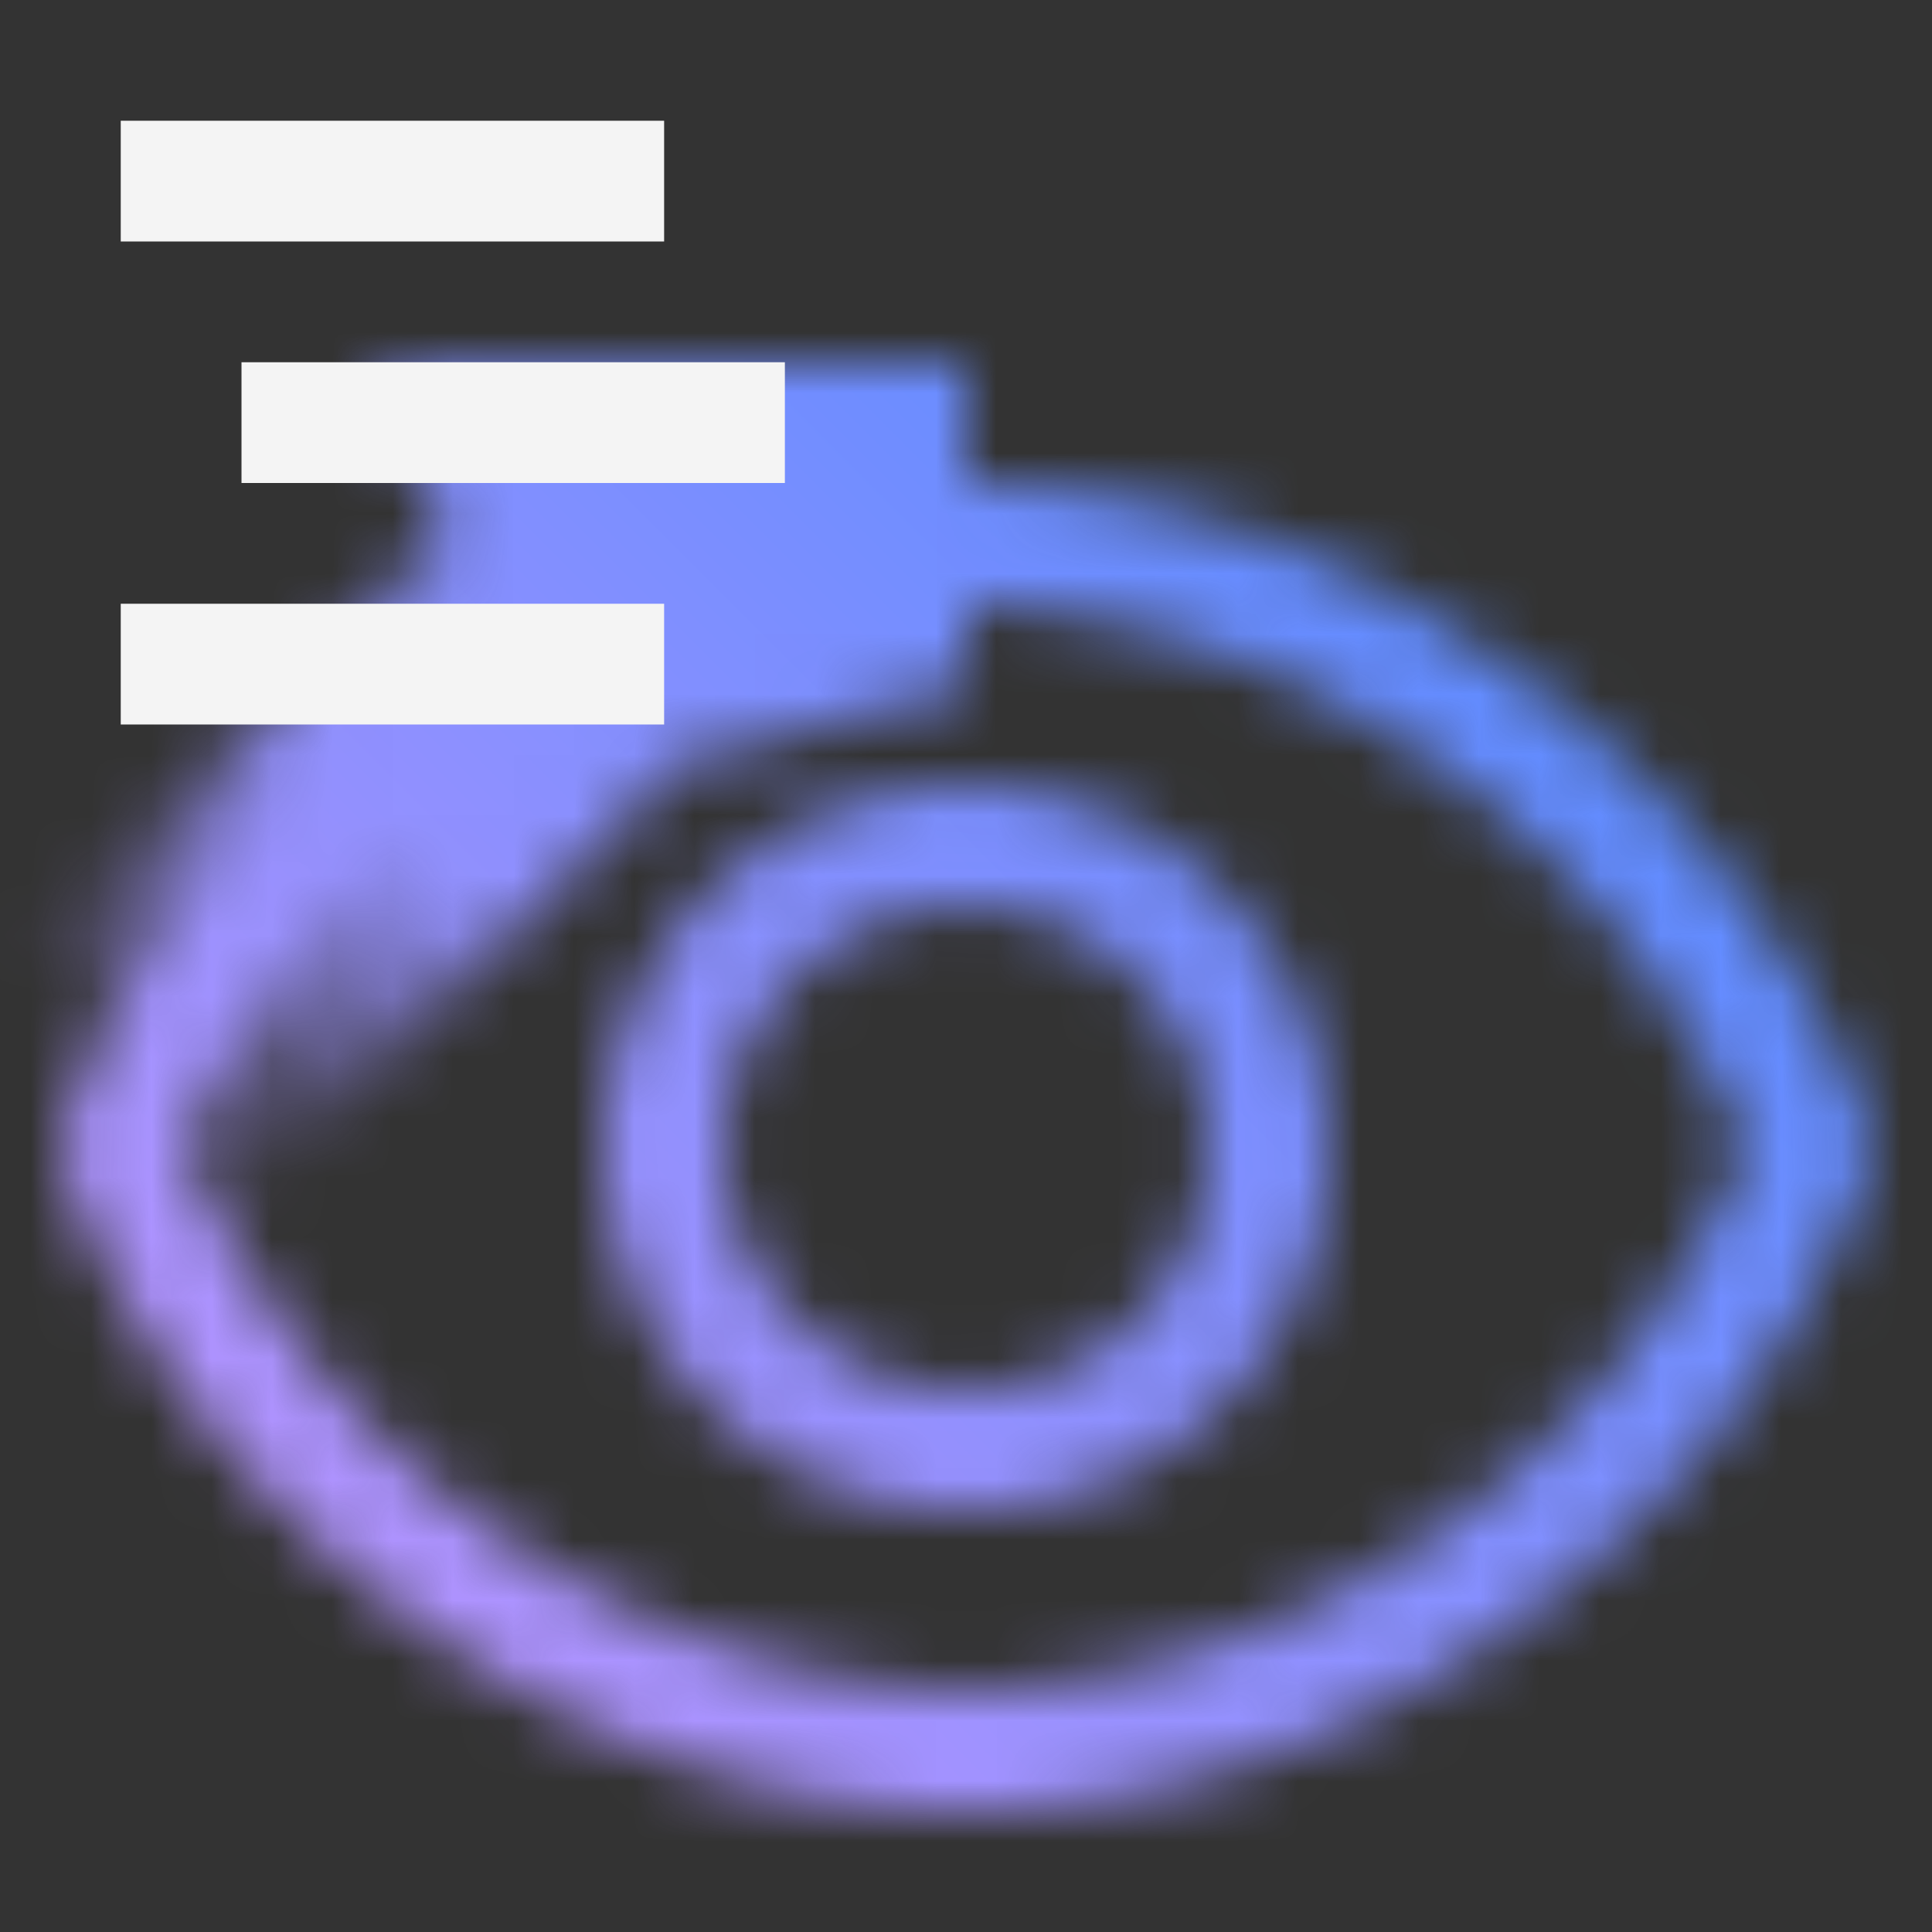 <svg xmlns="http://www.w3.org/2000/svg" xmlns:xlink="http://www.w3.org/1999/xlink" viewBox="0 0 32 32"><rect x="0" y="0" width="32" height="32" fill="#333333" stroke="none"/><defs><style>.cls-1{fill:#fff;}.cls-2{fill:url(#linear-gradient);}.cls-3{mask:url(#mask);}.cls-4{fill:url(#linear-gradient-2);}.cls-5{fill:#f4f4f4;}</style><linearGradient id="linear-gradient" x1="1.913" y1="18.147" x2="9.25" y2="10.81" gradientTransform="translate(11.873 0.294) rotate(45)" gradientUnits="userSpaceOnUse"><stop offset="0.024" stop-opacity="0"/><stop offset="0.64"/></linearGradient><mask id="mask" x="0" y="0" width="32" height="32" maskUnits="userSpaceOnUse"><path class="cls-1" d="M30.994,19.015a.967.967,0,0,0-.036-.214,1.047,1.047,0,0,0-.025-.145l-.064-.166C28.6,12.518,22.208,8.016,16,8.016S3.4,12.518,1.13,18.49l-.065.171a.984.984,0,0,0,.01.709l-.009,0,.064.169C3.4,25.513,9.791,30.016,16,30.016s12.6-4.5,14.868-10.472l.066-.171a.919.919,0,0,0,.024-.147A.941.941,0,0,0,30.994,19.015ZM16,28.016a14.667,14.667,0,0,1-12.921-9,14.668,14.668,0,0,1,12.92-9,14.669,14.669,0,0,1,12.921,9A14.669,14.669,0,0,1,16,28.016Z"/><path class="cls-1" d="M16,13.016a6,6,0,1,0,6,6A6.006,6.006,0,0,0,16,13.016Zm0,10a4,4,0,1,1,4-4A4,4,0,0,1,16,23.016Z"/><polygon points="9.207 13.105 16 11.408 16 6 6.104 6 9.207 13.105"/><rect class="cls-2" x="0.394" y="11.774" width="10.376" height="5.408" transform="translate(-8.603 8.188) rotate(-45)"/></mask><linearGradient id="linear-gradient-2" y1="32" x2="32" gradientUnits="userSpaceOnUse"><stop offset="0.1" stop-color="#be95ff"/><stop offset="0.9" stop-color="#4589ff"/></linearGradient></defs><g id="Layer_2" data-name="Layer 2"><g id="Dark_theme_icons" data-name="Dark theme icons"><g class="cls-3"><rect class="cls-4" width="32" height="32"/></g><rect class="cls-5" x="2" y="2" width="9" height="2"/><rect class="cls-5" x="4" y="6" width="9" height="2"/><rect class="cls-5" x="2" y="10" width="9" height="2"/></g></g></svg>